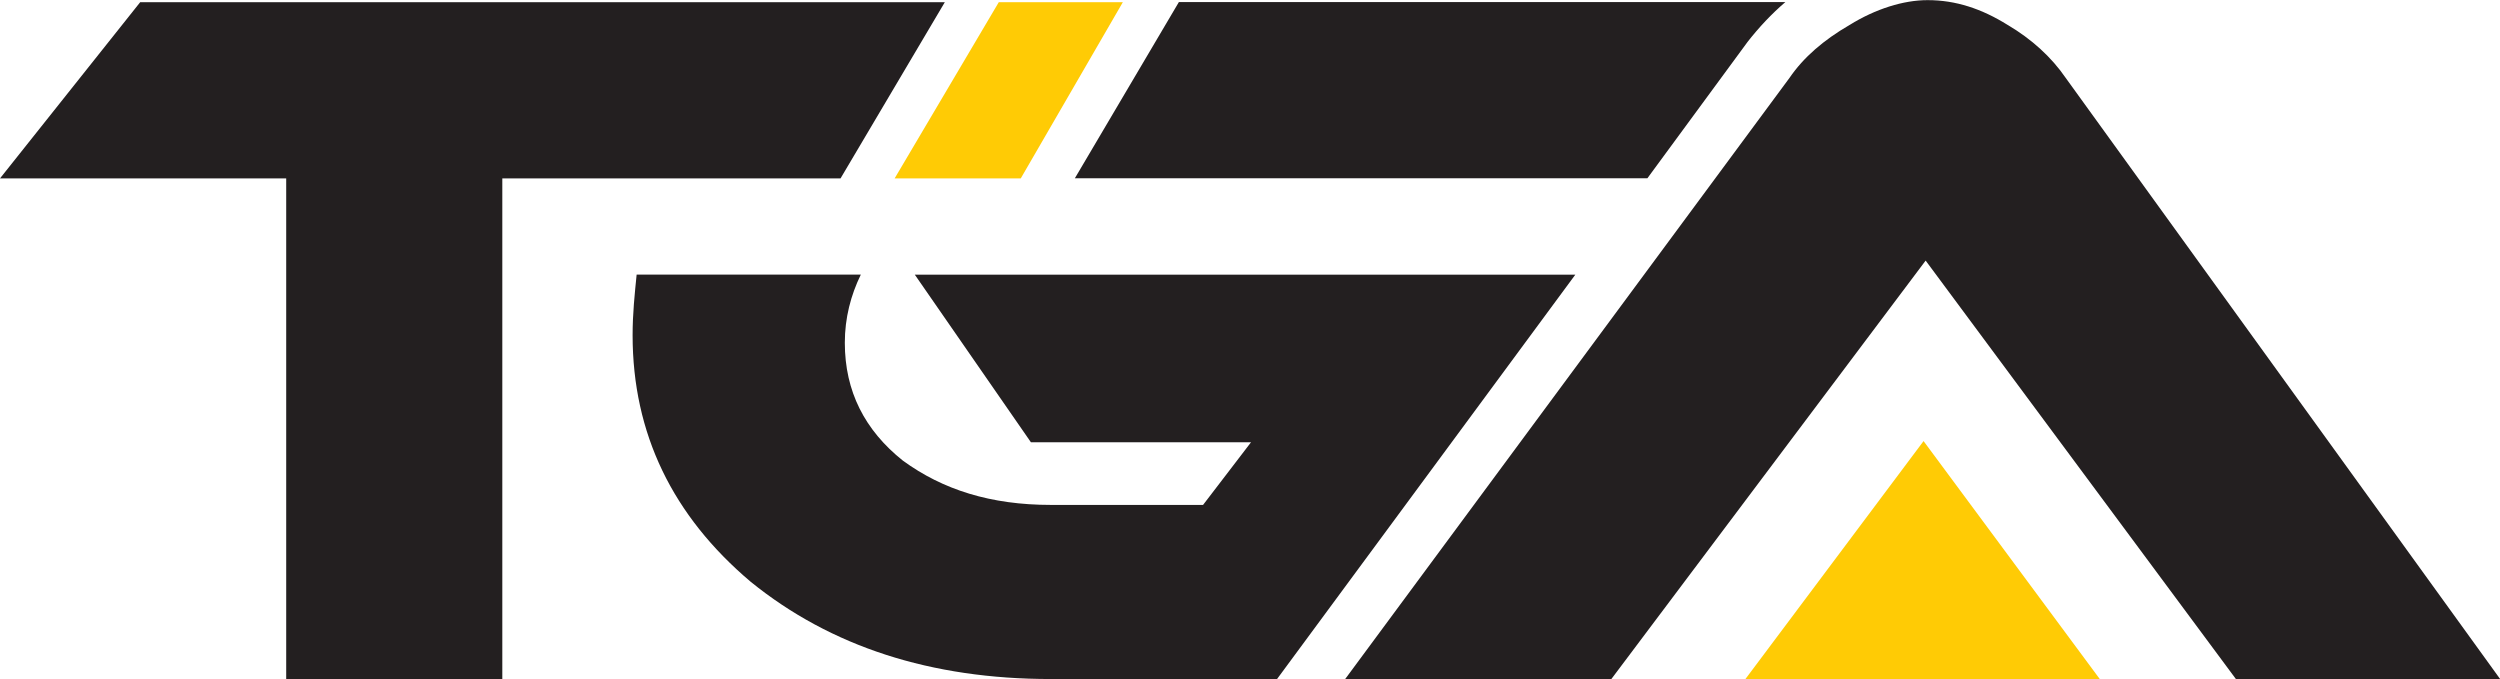 <?xml version="1.0" encoding="UTF-8"?>
<svg id="Layer_2" xmlns="http://www.w3.org/2000/svg" viewBox="0 0 192.26 52.22">
  <defs>
    <style>
      .cls-1 {
        fill: #231f20;
      }

      .cls-2 {
        fill: #ffcb05;
      }
    </style>
  </defs>
  <g id="Layer_1-2" data-name="Layer_1">
    <g>
      <polygon class="cls-2" points="161.48 52.22 134.23 52.22 147.93 33.92 161.48 52.22"/>
      <path class="cls-2" d="M76.81.17h9.54l-7.85,13.55h-9.7L76.81.17Z"/>
      <g>
        <path class="cls-1" d="M158.86,5.99c-1.08-1.58-2.62-2.99-4.46-4.07-2-1.25-4-1.91-6.16-1.91-1.85,0-4,.67-6,1.91-2,1.16-3.54,2.49-4.62,4.07l-34.17,46.23h20.47l24.17-32.18,23.86,32.18h20.32L158.86,5.99Z"/>
        <path class="cls-1" d="M70.35,21.12l8.93,12.89h16.93l-3.69,4.82h-11.7c-4.62,0-8.31-1.16-11.39-3.41-2.92-2.33-4.46-5.32-4.46-9.06,0-1.91.46-3.66,1.23-5.24h-17.24c-.15,1.5-.31,2.99-.31,4.66,0,7.57,3.08,13.89,9.08,18.96,6.16,4.99,13.85,7.48,23.09,7.48h17.39l22.94-31.1h-50.8Z"/>
        <path class="cls-1" d="M134.38,3.24c.92-1.17,1.85-2.16,2.92-3.08h-46.64l-8,13.55h44.03l7.7-10.48Z"/>
        <path class="cls-1" d="M72.66.17H10.78L0,13.72h22.01v38.5h16.62V13.72h26.01L72.66.17Z"/>
      </g>
    </g>
  </g>
</svg>